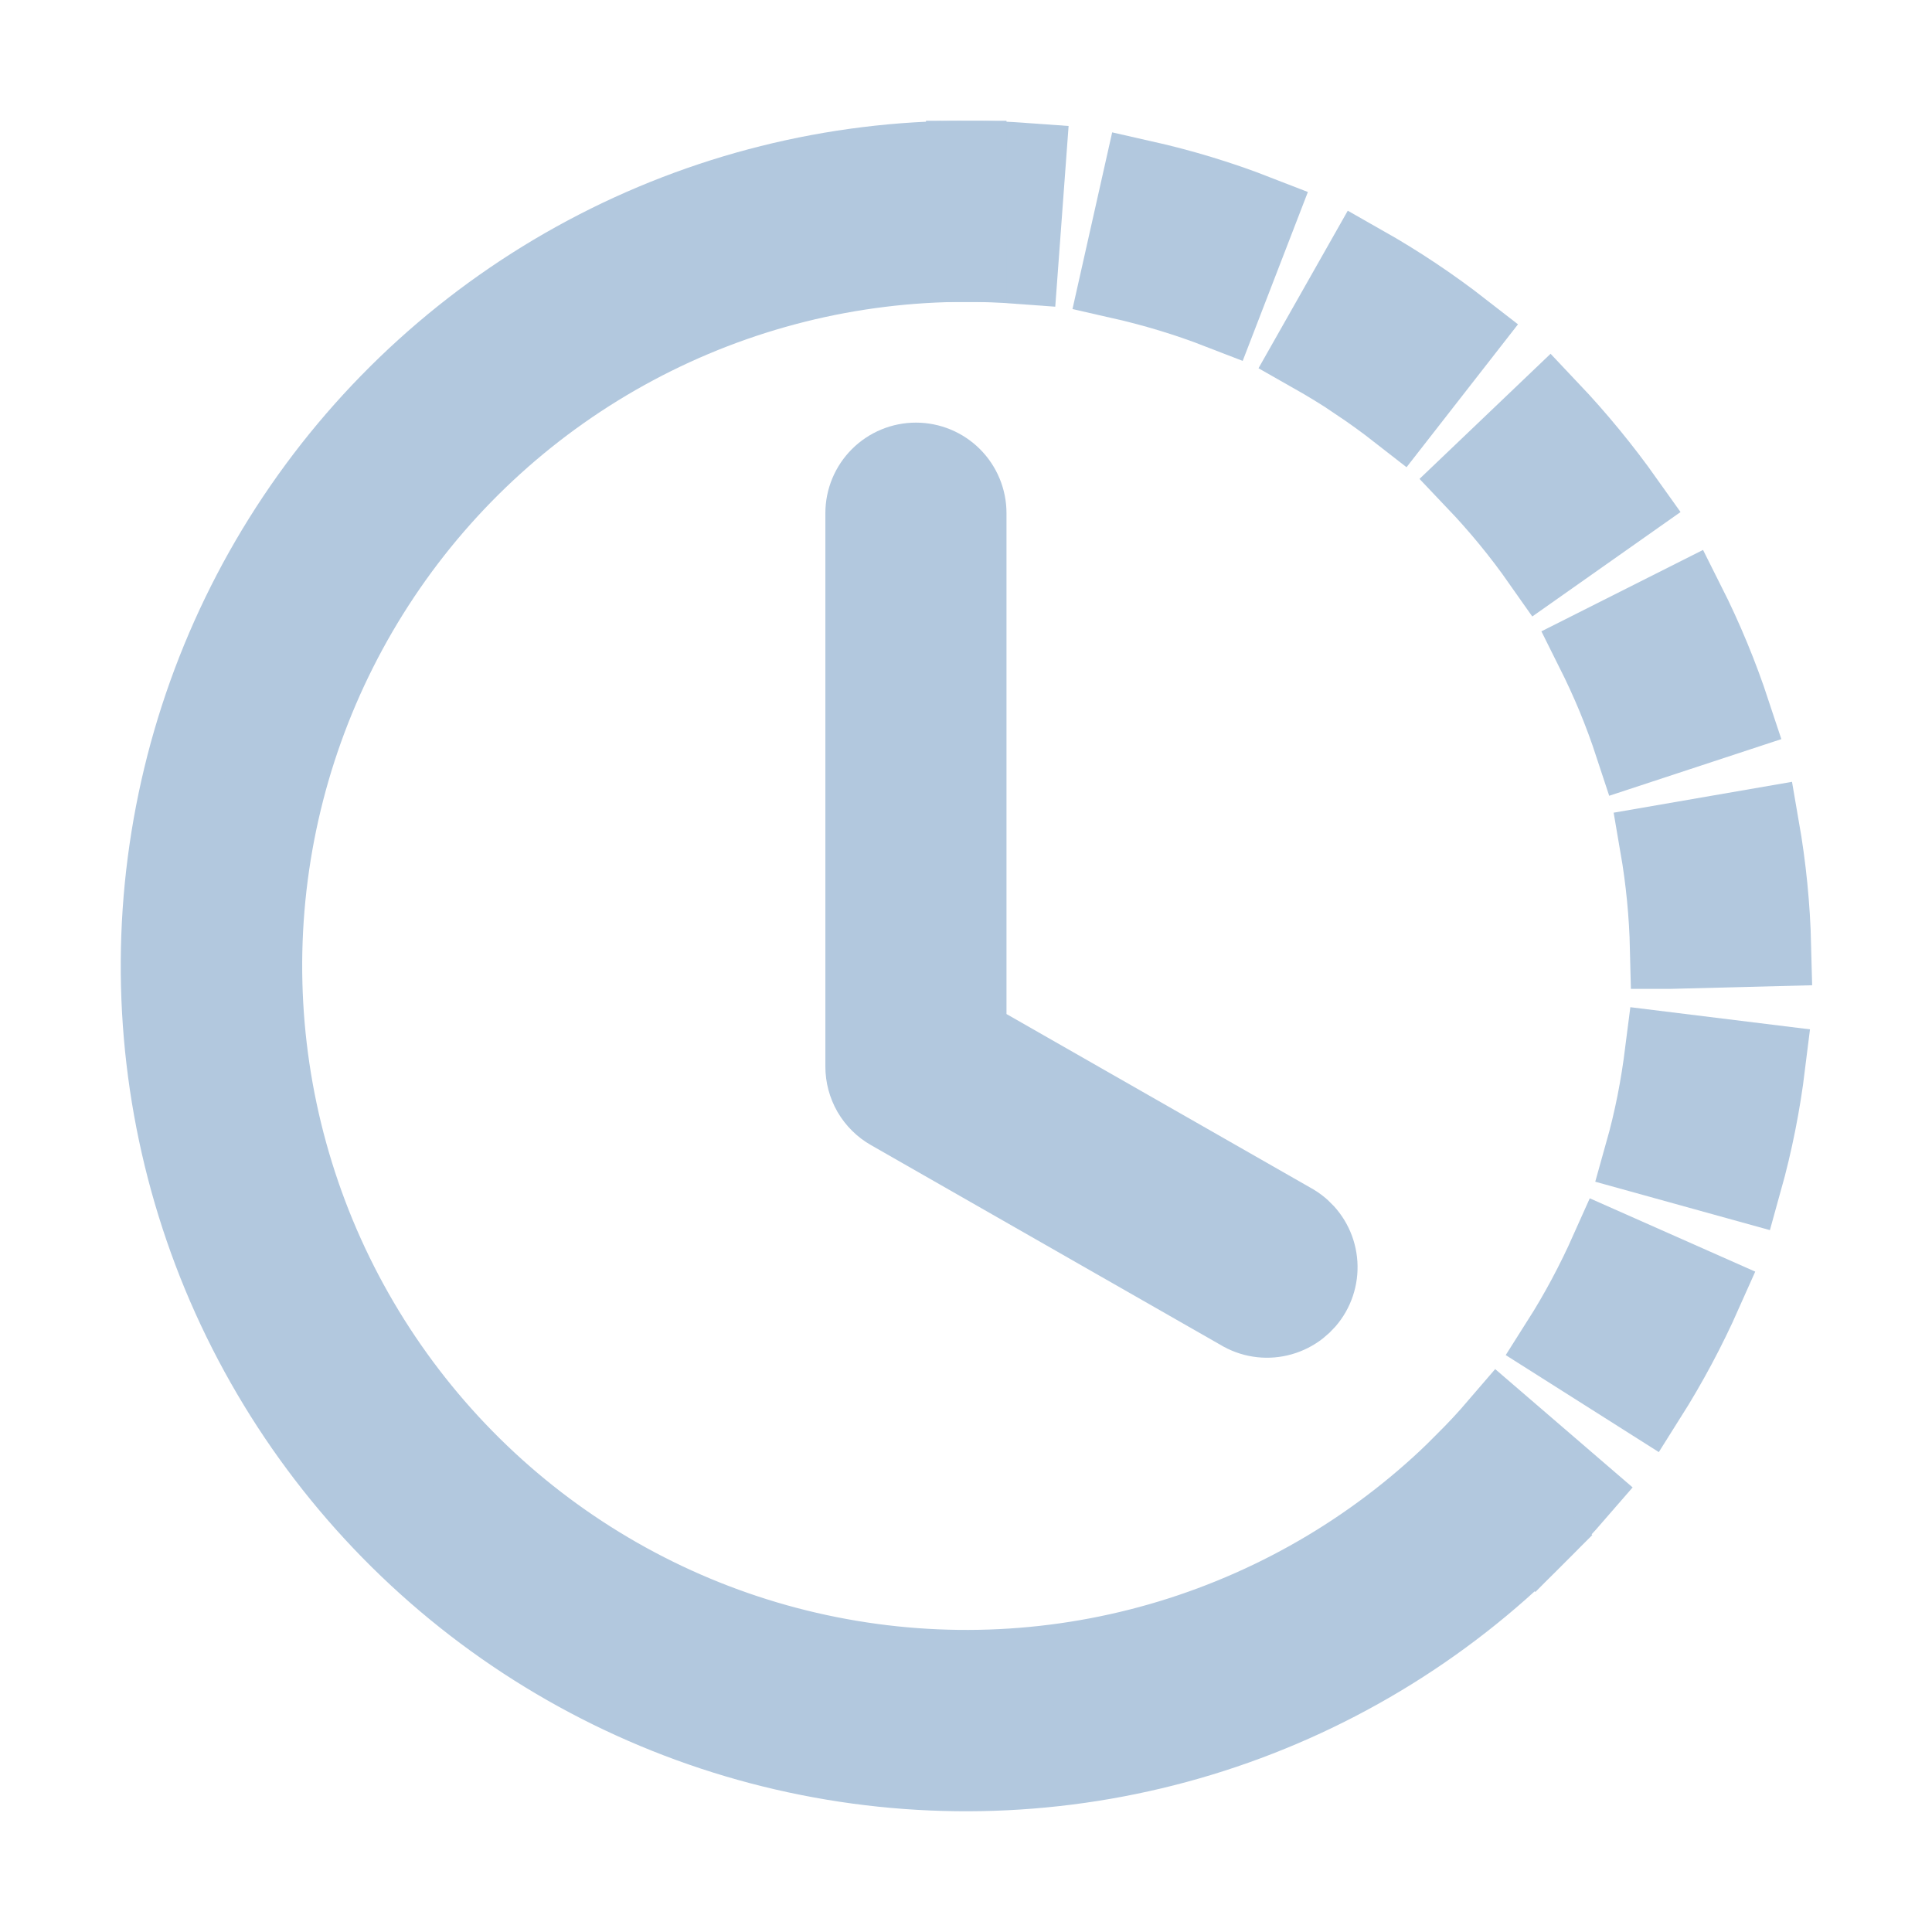 <svg width="24" height="24" viewBox="0 0 24 24" fill="none" xmlns="http://www.w3.org/2000/svg">
<path d="M12.647 3.274C12.432 3.258 12.218 3.25 12.003 3.25V2C12.249 2 12.494 2.009 12.739 2.027L12.647 3.274ZM15.151 3.836C14.751 3.681 14.339 3.557 13.92 3.462L14.194 2.242C14.673 2.35 15.144 2.492 15.601 2.67L15.151 3.836ZM16.864 4.723C16.685 4.604 16.502 4.492 16.315 4.386L16.931 3.299C17.358 3.541 17.767 3.814 18.155 4.116L17.386 5.102C17.217 4.97 17.042 4.844 16.864 4.725V4.723ZM19.156 6.961C18.909 6.609 18.636 6.277 18.34 5.966L19.244 5.103C19.582 5.46 19.894 5.841 20.178 6.241L19.156 6.961ZM20.086 8.65C20.004 8.452 19.914 8.257 19.818 8.065L20.934 7.503C21.155 7.942 21.343 8.396 21.497 8.863L20.309 9.254C20.242 9.05 20.168 8.849 20.086 8.65ZM20.748 11.784C20.738 11.354 20.696 10.926 20.623 10.503L21.854 10.29C21.938 10.773 21.987 11.263 21.999 11.752L20.749 11.784H20.748ZM20.584 13.706C20.626 13.494 20.659 13.282 20.686 13.069L21.927 13.222C21.867 13.71 21.771 14.193 21.639 14.666L20.434 14.332C20.492 14.126 20.542 13.917 20.584 13.706ZM19.395 16.679C19.625 16.317 19.827 15.937 20.002 15.545L21.144 16.051C20.944 16.501 20.713 16.933 20.451 17.348L19.395 16.679ZM18.19 18.186C18.342 18.033 18.488 17.875 18.627 17.713L19.575 18.529C19.414 18.715 19.247 18.895 19.073 19.069L18.19 18.186Z" fill="#B2C8DE" stroke="#B2C8DE"/>
<path d="M12.003 3.25C10.564 3.25 9.147 3.605 7.879 4.283C6.61 4.961 5.528 5.942 4.729 7.138C3.929 8.335 3.437 9.71 3.296 11.141C3.155 12.573 3.37 14.018 3.92 15.347C4.471 16.676 5.341 17.849 6.453 18.762C7.565 19.674 8.885 20.299 10.296 20.579C11.707 20.86 13.166 20.789 14.543 20.371C15.919 19.953 17.172 19.203 18.189 18.186L19.073 19.069C17.91 20.232 16.479 21.091 14.905 21.569C13.331 22.047 11.664 22.129 10.05 21.808C8.437 21.488 6.928 20.774 5.657 19.731C4.385 18.687 3.391 17.346 2.761 15.827C2.132 14.307 1.887 12.656 2.048 11.019C2.21 9.382 2.772 7.811 3.686 6.443C4.6 5.076 5.837 3.955 7.288 3.18C8.738 2.405 10.358 2 12.003 2V3.25Z" fill="#B2C8DE" stroke="#B2C8DE"/>
<path d="M11.378 5.75C11.544 5.75 11.703 5.816 11.82 5.933C11.937 6.05 12.003 6.209 12.003 6.375V12.887L16.062 15.206C16.202 15.291 16.303 15.426 16.344 15.584C16.385 15.742 16.363 15.91 16.282 16.052C16.201 16.193 16.068 16.297 15.911 16.342C15.754 16.387 15.586 16.369 15.442 16.291L11.068 13.791C10.972 13.737 10.893 13.658 10.837 13.563C10.782 13.467 10.753 13.359 10.753 13.249V6.375C10.753 6.209 10.819 6.05 10.936 5.933C11.053 5.816 11.212 5.75 11.378 5.75Z" fill="#B2C8DE" stroke="#B2C8DE"/>
</svg>
